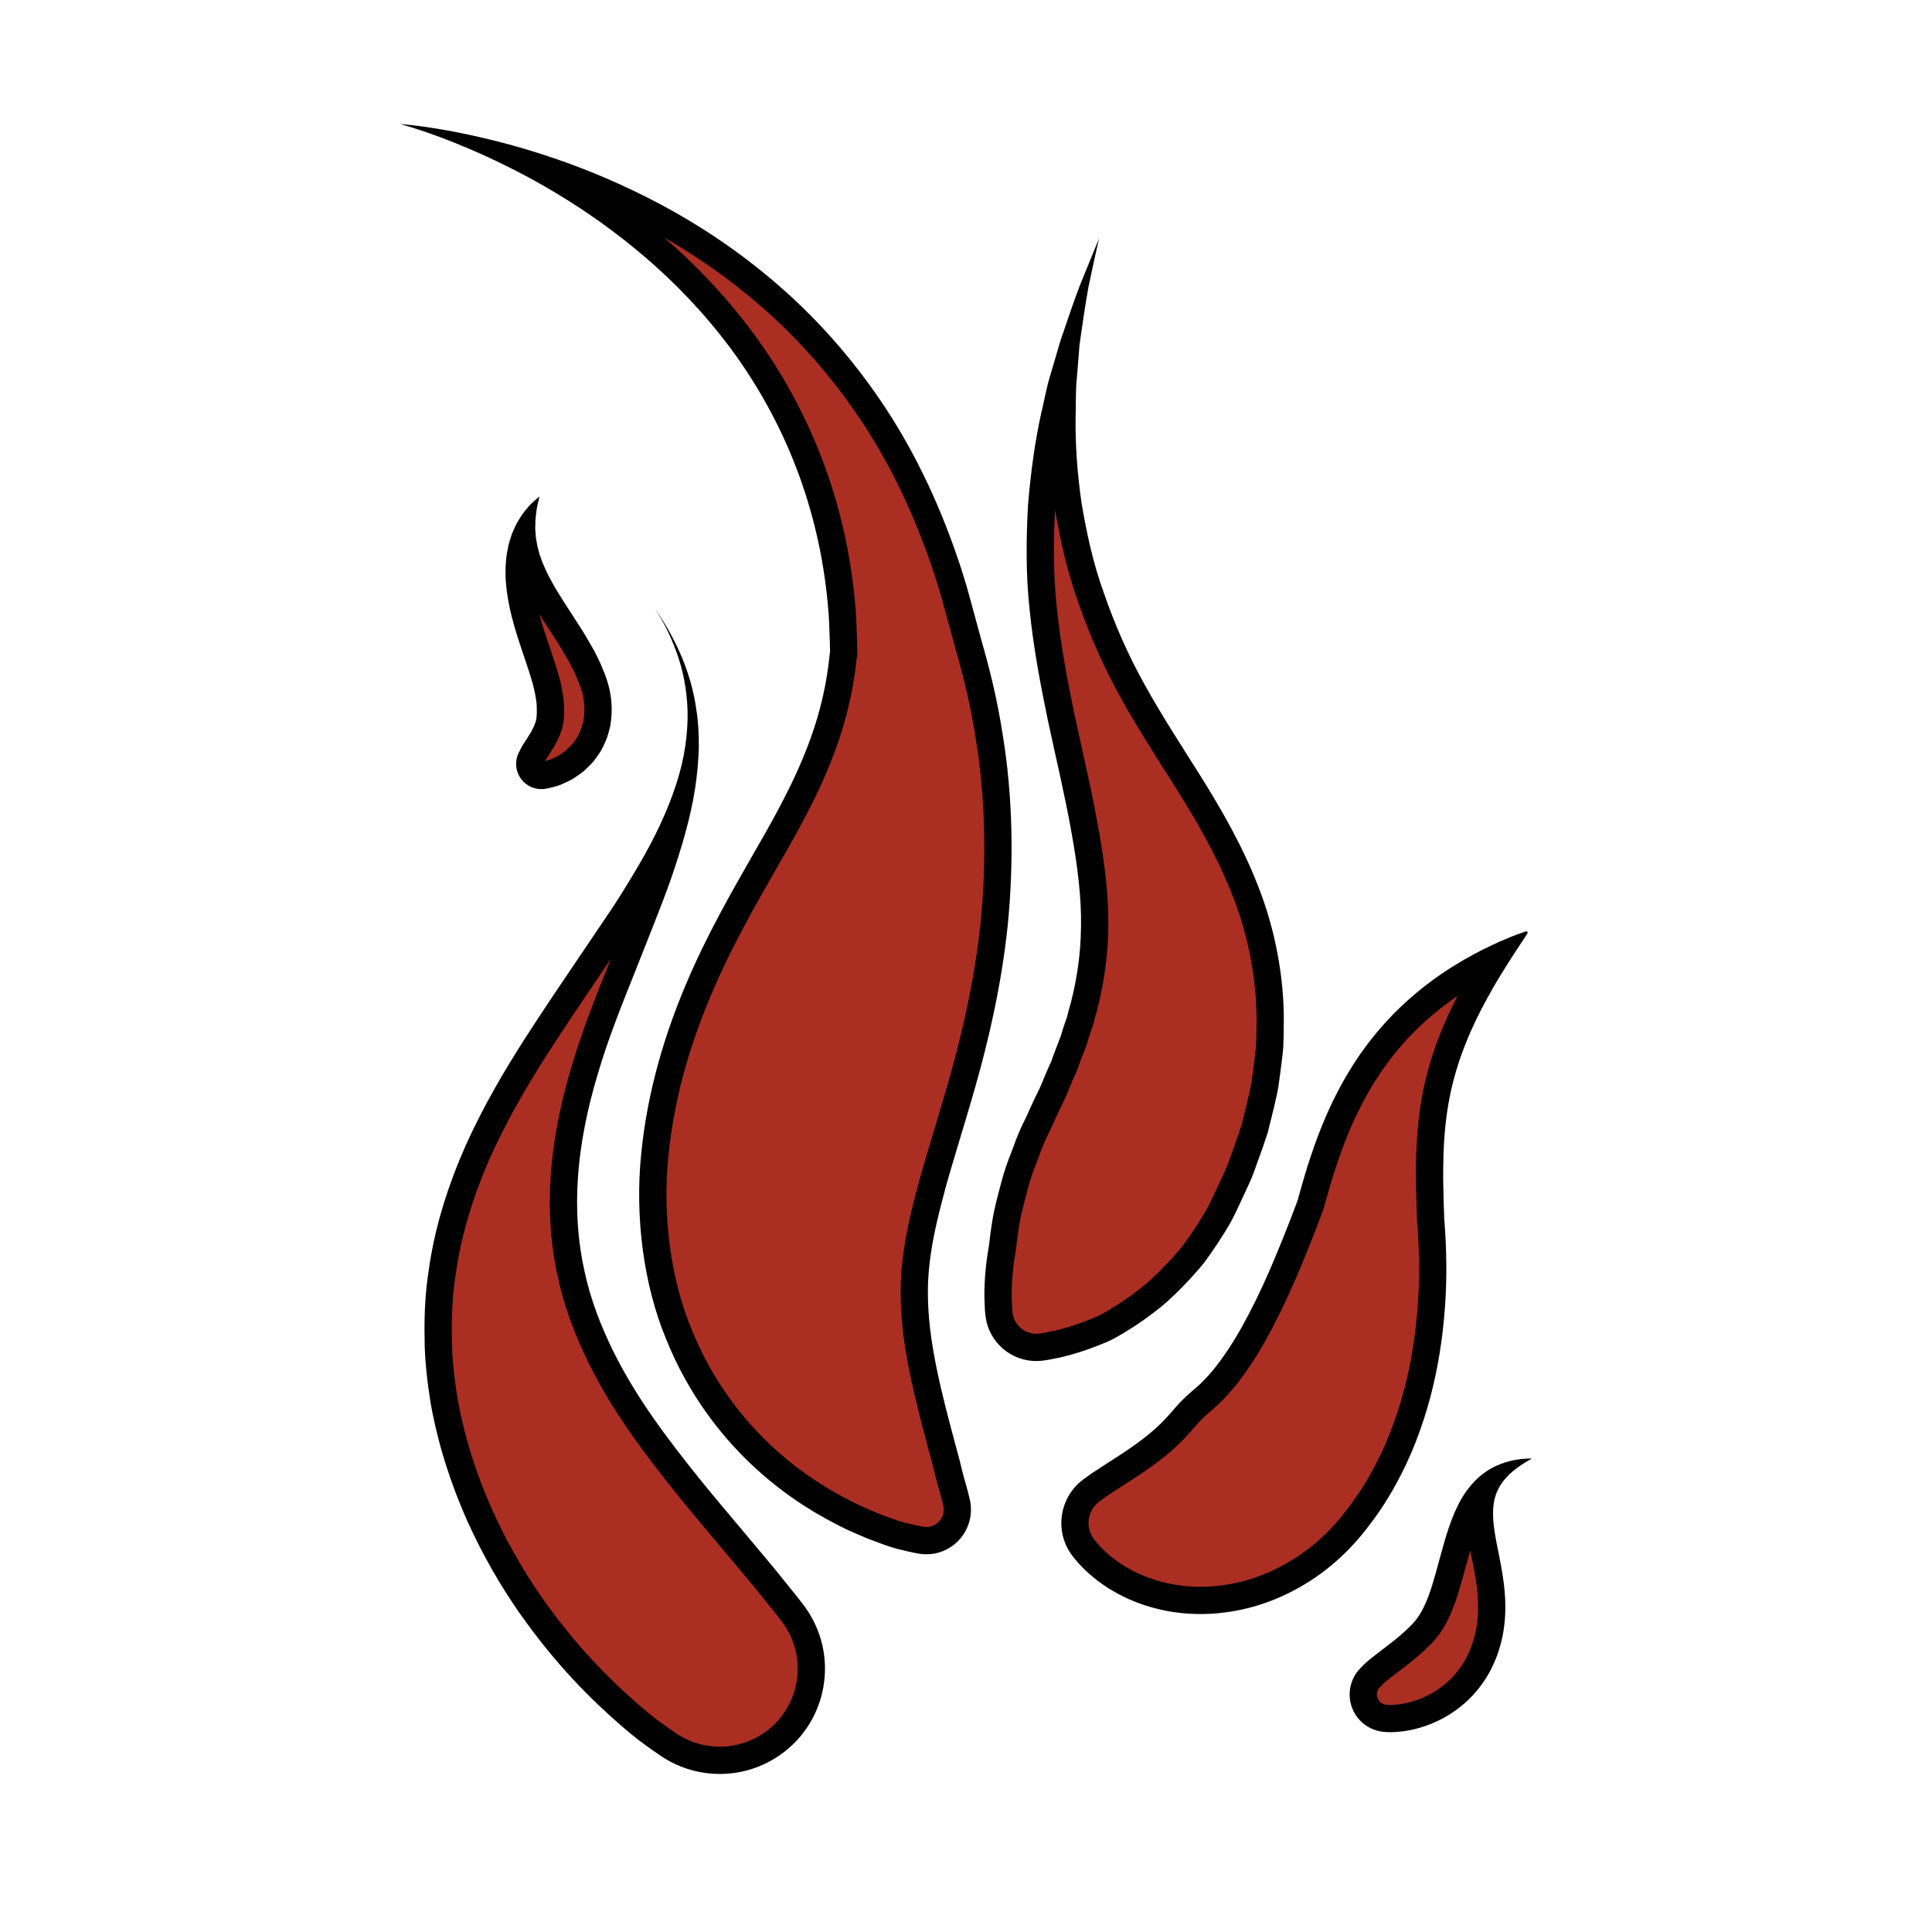 <?xml version="1.0" encoding="utf-8"?>
<!-- Generator: Adobe Illustrator 16.0.0, SVG Export Plug-In . SVG Version: 6.00 Build 0)  -->
<!DOCTYPE svg PUBLIC "-//W3C//DTD SVG 1.1//EN" "http://www.w3.org/Graphics/SVG/1.1/DTD/svg11.dtd">
<svg version="1.1" xmlns="http://www.w3.org/2000/svg" xmlns:xlink="http://www.w3.org/1999/xlink" x="0px" y="0px"
	 width="566.93px" height="566.93px" viewBox="0 0 566.93 566.93" enable-background="new 0 0 566.93 566.93" xml:space="preserve">
<g id="fond" display="none">
	
		<rect x="-11243.873" y="-7908" display="inline" fill-rule="evenodd" clip-rule="evenodd" fill="#58595B" width="16654.492" height="16572.797"/>
</g>
<g id="en_cours">
</g>
<g id="fini">
	<g>
		<g>
			<path fill="#AB2E23" d="M352.237,469.628c-3.758,0-7.418-0.408-10.878-1.212c-5.204-1.191-10.031-3.208-14.358-5.999
				c-1.597-1.037-3.089-2.161-4.422-3.333c-0.641-0.558-1.198-1.081-1.701-1.562c-0.356-0.357-0.733-0.753-1.076-1.112l-0.202-0.212
				c-1.408-1.573-2.092-2.563-2.099-2.573c-3.633-5.353-2.383-12.533,2.85-16.342l1.652-1.199c0.011-0.008,0.979-0.708,2.589-1.731
				l6.89-4.459c2.466-1.642,5.603-3.792,8.392-6.121c2.236-1.808,4.428-3.944,6.65-6.493c0.322-0.362,0.653-0.744,0.977-1.118
				c0.437-0.504,0.86-0.993,1.297-1.47c0.657-0.727,1.36-1.403,2.36-2.335c0.468-0.435,0.986-0.877,1.547-1.356
				c0.574-0.491,1.188-1.017,1.836-1.601c1.494-1.394,2.964-2.961,4.421-4.706c3.029-3.671,6.13-8.306,8.981-13.419
				c2.933-5.27,5.77-11.072,8.435-17.251c2.586-5.993,5.188-12.473,7.734-19.257l0.299-0.841c0.106-0.225,0.191-0.461,0.255-0.706
				c0.008-0.026,0.403-1.496,0.403-1.496l0.798-2.824c0.607-2.118,1.164-3.98,1.697-5.685c1.459-4.535,2.694-7.995,3.997-11.188
				c2.925-7.308,6.645-14.309,10.766-20.271c2.087-2.992,4.269-5.765,6.477-8.227c1.128-1.292,2.277-2.482,3.362-3.596l0.601-0.584
				c0.959-0.935,1.866-1.817,2.775-2.622c4.057-3.663,8.308-6.865,13.026-9.818c3.482-2.148,6.851-3.998,10.006-5.495
				c-1.675,2.681-3.743,5.999-5.77,9.79c-2.625,4.783-4.745,9.248-6.461,13.612c-0.955,2.344-1.881,4.98-2.733,7.79
				c-0.714,2.421-1.512,5.281-2.097,8.382c-1.083,5.31-1.72,11.178-1.937,17.883c-0.097,3.52-0.107,6.692-0.035,9.721
				c0.019,1.615,0.061,3.313,0.119,5.048l0.097,2.589l0.038,1.188c-0.007,0.155-0.009,0.349,0.01,0.569l0.11,1.254
				c0.636,8.356,0.667,16.571,0.089,24.361c-0.669,9.037-2.021,17.32-4.135,25.322c-2.529,9.437-5.803,17.673-10.004,25.166
				c-2.211,4.036-4.853,8.021-7.869,11.878c-2.956,3.858-6.305,7.341-9.978,10.383c-7.181,5.972-15.912,10.259-24.591,12.078
				C359.704,469.226,355.944,469.628,352.237,469.628z"/>
			<path d="M427.716,292.238c-1.992,3.835-3.664,7.479-5.076,11.066c-1.014,2.491-1.975,5.229-2.858,8.141
				c-0.006,0.021-0.013,0.042-0.019,0.063c-0.728,2.47-1.554,5.43-2.17,8.681c-1.132,5.575-1.791,11.645-2.016,18.592
				c-0.098,3.552-0.109,6.776-0.036,9.856c0.019,1.577,0.059,3.259,0.123,5.169l0.049,1.307l0.045,1.226l0.037,1.119
				c-0.006,0.298,0.005,0.585,0.028,0.862h-0.005l0.016,0.188l0.033,0.389l0.059,0.651c0.621,8.192,0.651,16.186,0.09,23.76
				c-0.651,8.788-1.965,16.834-4.007,24.567c-2.445,9.125-5.597,17.061-9.633,24.26c-0.013,0.022-0.025,0.046-0.038,0.069
				c-2.088,3.812-4.609,7.614-7.492,11.301c-0.018,0.021-0.034,0.043-0.051,0.064c-2.747,3.587-5.886,6.852-9.341,9.712
				c-6.585,5.476-14.912,9.57-22.88,11.24c-3.433,0.734-6.91,1.107-10.336,1.107c-3.454,0-6.81-0.373-9.999-1.114
				c-4.737-1.084-9.136-2.92-13.048-5.442c-1.446-0.94-2.782-1.946-4.001-3.018c-0.568-0.494-1.088-0.982-1.487-1.364
				c-0.367-0.368-0.703-0.722-1.01-1.043l-0.156-0.163c-1.096-1.229-1.666-2.021-1.74-2.124c-2.396-3.561-1.562-8.317,1.899-10.836
				l1.655-1.201c0.009-0.007,0.899-0.649,2.385-1.593c0.019-0.012,0.036-0.023,0.055-0.035l6.864-4.442
				c0.029-0.02,0.06-0.039,0.089-0.059c2.49-1.659,5.72-3.874,8.643-6.309c2.441-1.979,4.772-4.252,7.126-6.947
				c0.349-0.393,0.683-0.777,1.01-1.156c0.411-0.474,0.81-0.936,1.221-1.384c0.014-0.016,0.028-0.03,0.042-0.046
				c0.54-0.598,1.179-1.211,2.092-2.063c0.388-0.36,0.869-0.772,1.428-1.249c0.598-0.513,1.237-1.061,1.913-1.669
				c0.034-0.031,0.069-0.063,0.103-0.095c1.563-1.459,3.148-3.147,4.741-5.055c3.166-3.837,6.407-8.678,9.379-14.006
				c2.995-5.384,5.892-11.308,8.609-17.607c2.61-6.052,5.237-12.591,7.806-19.436c0.018-0.046,0.034-0.091,0.051-0.137l0.216-0.609
				c0.167-0.383,0.306-0.782,0.413-1.195l0.008-0.028l0.375-1.393c0.265-0.941,0.529-1.882,0.79-2.799
				c0.598-2.083,1.142-3.903,1.661-5.564c1.433-4.454,2.634-7.819,3.895-10.91c0.007-0.016,0.014-0.032,0.02-0.049
				c2.807-7.01,6.379-13.738,10.315-19.432c2.003-2.872,4.083-5.516,6.183-7.856c0.024-0.027,0.049-0.056,0.072-0.083
				c1.013-1.16,2.104-2.292,3.139-3.354l0.564-0.549c0.924-0.9,1.797-1.751,2.635-2.491c0.02-0.019,0.041-0.036,0.061-0.055
				C421.245,296.966,424.37,294.513,427.716,292.238 M447.833,273.284c-0.047,0-0.095,0.008-0.141,0.024
				c0,0-0.938,0.324-2.668,0.973c-0.873,0.304-1.917,0.736-3.168,1.269c-0.627,0.267-1.3,0.551-2.02,0.856
				c-0.7,0.328-1.445,0.677-2.232,1.045c-3.176,1.468-6.928,3.457-11.158,6.067c-4.205,2.631-8.833,5.948-13.556,10.213
				c-1.192,1.055-2.348,2.203-3.552,3.371c-1.168,1.197-2.36,2.434-3.514,3.756c-2.345,2.614-4.615,5.505-6.789,8.623
				c-4.315,6.242-8.147,13.459-11.18,21.034c-1.542,3.78-2.87,7.647-4.11,11.504c-0.605,1.934-1.177,3.866-1.728,5.786
				c-0.271,0.955-0.542,1.916-0.813,2.878l-0.388,1.439l-0.024,0.09c-0.005,0.031-0.007,0.042-0.009,0.042s0.003-0.068,0-0.068
				c-0.001,0-0.002,0.003-0.004,0.009l-0.06,0.166l-0.119,0.334l-0.236,0.666c-2.465,6.566-5.032,12.981-7.662,19.078
				c-2.629,6.094-5.431,11.811-8.255,16.887c-2.825,5.066-5.78,9.437-8.559,12.804c-1.408,1.687-2.755,3.109-4.028,4.298
				c-1.304,1.175-2.461,2.1-3.432,3.002c-0.974,0.907-1.805,1.699-2.58,2.557c-0.777,0.847-1.515,1.732-2.342,2.664
				c-1.626,1.864-3.674,4.01-6.199,6.052c-2.488,2.077-5.348,4.065-8.002,5.834c-2.955,1.913-5.277,3.416-6.861,4.44
				c-1.757,1.116-2.793,1.87-2.793,1.87l-1.656,1.202c-6.921,5.037-8.644,14.694-3.802,21.829c0,0,0.79,1.168,2.467,3.036
				c0.427,0.446,0.908,0.958,1.45,1.498c0.544,0.521,1.148,1.087,1.826,1.677c1.345,1.182,2.968,2.438,4.895,3.69
				c3.859,2.488,8.982,5.014,15.621,6.533c3.508,0.814,7.48,1.315,11.784,1.315c3.778,0,7.813-0.387,12.01-1.284
				c8.94-1.874,18.436-6.354,26.321-12.912c3.941-3.264,7.516-7.002,10.577-10.999c3.104-3.969,5.872-8.122,8.208-12.387
				c4.768-8.504,8.036-17.349,10.382-26.101c2.314-8.765,3.624-17.505,4.257-26.048c0.634-8.542,0.521-16.937-0.095-25.017
				l-0.063-0.704l-0.03-0.353l-0.015-0.175c-0.006-0.008,0.014-0.203,0.011-0.203c0,0-0.001,0.004-0.002,0.012l-0.003-0.081
				l-0.042-1.298c-0.032-0.86-0.063-1.718-0.096-2.574c-0.058-1.705-0.1-3.372-0.118-5.01c-0.079-3.282-0.05-6.438,0.034-9.495
				c0.197-6.107,0.759-11.823,1.869-17.271c0.517-2.739,1.23-5.372,1.993-7.961c0.782-2.577,1.652-5.091,2.629-7.488
				c1.899-4.83,4.111-9.264,6.266-13.19c2.12-3.966,4.258-7.351,6.031-10.19c1.807-2.82,3.221-5.039,4.277-6.58
				c1.025-1.534,1.558-2.374,1.558-2.374c0.065-0.106,0.088-0.242,0.043-0.37C448.179,273.396,448.012,273.284,447.833,273.284
				L447.833,273.284z"/>
		</g>
		<g>
			<path fill="#AB2E23" d="M158.848,227.566c-1.696,0-3.142-1.272-3.363-2.96c-0.089-0.684,0.026-1.367,0.336-1.977l0.716-1.411
				c0.021-0.042,0.134-0.252,0.328-0.578c0.235-0.396,0.584-0.906,0.982-1.495l0.252-0.374c0.076-0.113,0.147-0.23,0.212-0.352
				c0.162-0.306,0.352-0.612,0.548-0.935l0.135-0.222c0.19-0.271,0.468-0.669,0.696-1.211c0.015-0.033,0.028-0.066,0.041-0.101
				c0.044-0.111,0.102-0.213,0.154-0.319l0.117-0.231c0.053-0.104,0.104-0.209,0.163-0.31c0.055-0.092,0.105-0.187,0.152-0.284
				c0.216-0.442,0.328-0.821,0.396-1.047c0.023-0.064,0.044-0.125,0.063-0.189l0.023-0.055c0.061-0.142,0.119-0.282,0.171-0.422
				c0.121-0.323,0.199-0.659,0.233-1.002c0.125-0.332,0.164-0.551,0.197-0.906c0.011-0.116,0.017-0.232,0.02-0.347l0.007-0.034
				c0.056-0.287,0.08-0.579,0.073-0.871c0.051-0.409,0.036-0.749,0.02-0.969c0-0.018,0.001-0.403,0.001-0.403
				c0.007-0.89,0.017-2.231-0.294-4.075c-0.303-2.096-0.854-4.437-1.595-6.776c-0.466-1.603-1.041-3.299-1.649-5.096
				c-0.271-0.798-0.547-1.612-0.82-2.441l-0.105-0.314c-0.837-2.499-1.703-5.082-2.427-7.728c-0.817-2.862-1.421-5.609-1.807-8.207
				c-0.199-1.214-0.303-2.489-0.403-3.721c0,0-0.038-0.456-0.042-0.494c-0.026-0.242-0.025-0.605-0.023-0.99
				c0.001-0.251,0.002-0.501-0.002-0.747c0.003-0.246,0.001-0.488-0.001-0.729c-0.004-0.391-0.006-0.728,0.019-1.002l0.049-0.632
				c0.083-1.109,0.155-2.067,0.342-2.924c0.008-0.036,0.357-1.872,0.357-1.872c0.085-0.32,0.185-0.634,0.281-0.942l0.099-0.319
				l0.101,0.575c0.055,0.327,0.111,0.655,0.181,0.986c0.015,0.072,0.032,0.144,0.051,0.215l0.344,1.301
				c0.181,0.817,0.449,1.56,0.688,2.219c0.107,0.298,0.217,0.596,0.309,0.894c0.031,0.099,0.065,0.197,0.104,0.293
				c0.974,2.446,1.931,4.476,3.008,6.381c0.583,1.09,1.244,2.209,1.828,3.197l2.04,3.269l4.388,6.788
				c1.295,1.981,2.663,4.272,4.313,7.223c1.619,3.106,2.708,5.639,3.529,8.206c0.956,2.962,1.31,6.285,0.996,9.368l-0.171,1.372
				l-0.061,0.425l-0.13,0.518c-0.227,0.888-0.455,1.691-0.695,2.443c-0.235,0.61-0.535,1.239-0.853,1.904l-0.124,0.26
				c-0.132,0.271-0.272,0.563-0.426,0.844l-0.6,0.906c-0.414,0.594-0.821,1.173-1.238,1.72c-0.398,0.45-0.824,0.874-1.262,1.303
				l-0.39,0.38c-0.277,0.271-0.546,0.542-0.818,0.773c-0.335,0.252-0.669,0.489-0.994,0.72l-0.343,0.244
				c-0.407,0.287-0.819,0.578-1.229,0.836c-0.21,0.135-0.389,0.215-0.559,0.299c-0.15,0.074-0.3,0.148-0.447,0.226
				c-0.8,0.381-1.468,0.695-2.057,0.941c-0.948,0.346-1.739,0.532-2.439,0.697l-0.382,0.091c-0.509,0.109-0.813,0.156-0.881,0.166
				C159.147,227.557,158.997,227.566,158.848,227.566z"/>
			<path d="M158.233,180.166l0.525,0.842c0.021,0.034,0.043,0.068,0.065,0.102l1.083,1.675l3.294,5.094
				c1.225,1.874,2.538,4.075,4.131,6.918c1.494,2.872,2.494,5.197,3.246,7.547c0.778,2.411,1.071,5.122,0.827,7.644l-0.072,0.583
				l-0.087,0.702l-0.032,0.226l-0.072,0.289c-0.196,0.771-0.392,1.462-0.594,2.104c-0.179,0.445-0.429,0.969-0.691,1.521
				l-0.111,0.232c-0.082,0.17-0.184,0.377-0.271,0.548l-0.091,0.139l-0.373,0.563c-0.334,0.479-0.684,0.975-1.02,1.422
				c-0.288,0.317-0.616,0.644-0.955,0.976c-0.137,0.132-0.272,0.266-0.407,0.398c-0.175,0.17-0.399,0.391-0.544,0.523
				c-0.266,0.197-0.529,0.384-0.787,0.567l-0.313,0.223c-0.428,0.301-0.777,0.546-1.063,0.726c-0.07,0.038-0.141,0.071-0.21,0.105
				c-0.153,0.076-0.304,0.151-0.454,0.229c-0.682,0.324-1.254,0.594-1.729,0.795c-0.564,0.201-1.076,0.334-1.568,0.452l0.125-0.246
				c0.033-0.063,0.104-0.19,0.226-0.392c0.139-0.233,0.518-0.794,0.852-1.289l0.253-0.375c0.152-0.227,0.294-0.462,0.423-0.704
				c0.092-0.172,0.26-0.448,0.438-0.741l0.057-0.093c0.231-0.333,0.667-0.976,1.042-1.861c0.009-0.022,0.018-0.043,0.026-0.065
				l0.06-0.118l0.025-0.052l0.083-0.161l0.073-0.144c0.096-0.165,0.186-0.334,0.27-0.506c0.322-0.66,0.504-1.227,0.61-1.579
				c0.069-0.164,0.135-0.327,0.195-0.489c0.183-0.49,0.317-0.997,0.401-1.512c0.131-0.464,0.219-0.94,0.264-1.422
				c0.01-0.1,0.017-0.196,0.022-0.288c0.058-0.372,0.09-0.747,0.095-1.122c0.05-0.539,0.039-0.993,0.02-1.32l0.001-0.238
				c0.007-0.961,0.019-2.558-0.342-4.723c-0.331-2.269-0.92-4.781-1.706-7.278c-0.511-1.745-1.09-3.453-1.702-5.259
				c-0.267-0.789-0.54-1.592-0.821-2.447l-0.1-0.296c-0.82-2.446-1.668-4.975-2.361-7.512c-0.008-0.029-0.016-0.058-0.024-0.087
				C158.385,180.715,158.309,180.44,158.233,180.166 M158.298,145.683c0,0-0.279,0.238-0.803,0.681
				c-0.494,0.475-1.279,1.072-2.168,2.01c-0.832,0.99-1.988,2.265-2.913,3.888c-0.256,0.399-0.507,0.823-0.77,1.263
				c-0.227,0.451-0.438,0.926-0.666,1.418c-0.227,0.493-0.46,1.004-0.685,1.538c-0.206,0.535-0.361,1.096-0.549,1.672
				c-0.174,0.577-0.377,1.175-0.532,1.789c-0.118,0.619-0.237,1.25-0.359,1.893c-0.286,1.309-0.356,2.639-0.467,4.048
				c-0.064,0.709-0.023,1.39-0.035,2.107c0.017,0.706-0.027,1.459,0.051,2.163c0.117,1.425,0.228,2.92,0.464,4.361
				c0.436,2.934,1.096,5.841,1.905,8.675c0.782,2.86,1.7,5.579,2.592,8.239c0.873,2.647,1.769,5.135,2.455,7.493
				c0.732,2.311,1.206,4.435,1.456,6.187c0.305,1.781,0.242,2.968,0.245,3.818c-0.027,0.192,0.054,0.446-0.009,0.592
				c-0.03,0.167-0.037,0.337-0.01,0.521c-0.032,0.165-0.078,0.324-0.08,0.501c-0.009,0.087,0.006,0.181-0.003,0.275
				c-0.034,0.09-0.064,0.182-0.091,0.275c-0.046,0.194-0.088,0.39-0.104,0.606c-0.079,0.212-0.19,0.426-0.259,0.659
				c-0.086,0.228-0.127,0.464-0.24,0.696c-0.138,0.232-0.256,0.478-0.379,0.716c-0.12,0.24-0.24,0.473-0.339,0.725
				c-0.104,0.247-0.298,0.471-0.436,0.699c-0.284,0.47-0.557,0.909-0.789,1.344c-0.554,0.822-1.044,1.537-1.347,2.046
				c-0.31,0.516-0.466,0.826-0.466,0.826l-0.716,1.411c-0.651,1.284-0.936,2.771-0.734,4.306c0.488,3.727,3.67,6.44,7.329,6.44
				c0.32,0,0.646-0.021,0.972-0.063c0,0,0.432-0.057,1.223-0.228c0.785-0.192,1.947-0.428,3.395-0.963
				c0.729-0.3,1.521-0.675,2.396-1.091c0.431-0.229,0.88-0.418,1.345-0.717c0.466-0.293,0.936-0.623,1.424-0.967
				c0.485-0.347,0.994-0.702,1.505-1.089c0.501-0.416,1.001-0.932,1.518-1.43c0.519-0.51,1.041-1.031,1.552-1.618
				c0.489-0.636,0.967-1.313,1.453-2.01c0.233-0.354,0.472-0.713,0.711-1.075c0.217-0.384,0.417-0.793,0.616-1.203
				c0.393-0.825,0.807-1.67,1.141-2.559c0.292-0.903,0.556-1.837,0.799-2.793l0.181-0.719l0.102-0.715
				c0.059-0.48,0.12-0.965,0.18-1.452c0.394-3.875-0.123-7.762-1.166-10.99c-1.045-3.269-2.412-6.194-3.819-8.89
				c-1.476-2.639-2.946-5.156-4.474-7.493c-1.459-2.257-2.919-4.515-4.355-6.736c-0.67-1.071-1.332-2.135-1.988-3.185
				c-0.613-1.037-1.229-2.081-1.766-3.087c-1.151-2.031-2.028-4.002-2.798-5.935c-0.298-0.959-0.729-1.926-0.926-2.858
				c-0.125-0.476-0.247-0.945-0.37-1.404c-0.097-0.462-0.161-0.917-0.246-1.373c-0.073-0.453-0.173-0.911-0.221-1.354
				c-0.03-0.447-0.062-0.883-0.092-1.31c-0.029-0.432-0.072-0.863-0.088-1.282c0.015-0.418,0.027-0.822,0.043-1.214
				c-0.015-1.636,0.234-2.963,0.371-4.188c0.181-1.231,0.49-2.204,0.622-2.864C158.224,146.042,158.298,145.683,158.298,145.683
				L158.298,145.683z"/>
		</g>
		<g>
			<path fill="#AB2E23" d="M408.209,504.287c-0.292,0-0.558-0.007-0.794-0.014l-0.299-0.007c-0.488-0.022-0.829-0.057-0.896-0.063
				c-3.834-0.458-6.589-3.96-6.131-7.805c0.185-1.55,0.856-2.957,1.944-4.07l1.148-1.175c0.029-0.028,0.201-0.196,0.491-0.447
				l0.088-0.074c0.167-0.143,0.363-0.313,0.593-0.487c0.066-0.05,0.131-0.103,0.193-0.156c0.232-0.2,0.492-0.406,0.775-0.632
				l0.262-0.209l2.864-2.196c0.458-0.362,0.881-0.687,1.309-1.014c0.692-0.529,1.395-1.067,2.066-1.62
				c0.969-0.786,2.131-1.746,3.224-2.763l0.155-0.145c0.947-0.881,1.927-1.791,2.966-3.007c1.234-1.455,2.311-3.155,3.302-5.209
				c0.922-1.906,1.804-4.232,2.695-7.107c0.802-2.619,1.589-5.531,2.327-8.291l0.371-1.33c0.661-2.379,1.345-4.84,2.171-7.214
				c1.069-3.104,2.203-5.646,3.472-7.779c0.643-1.062,1.397-2.114,2.228-3.099c0.048-0.057,0.097-0.113,0.146-0.17
				c-0.053,0.181-0.172,0.62-0.181,0.658c-0.262,1.124-0.435,2.296-0.527,3.583c-0.068,1.246-0.062,2.496,0.019,3.786
				c0.075,1.118,0.219,2.348,0.453,3.894c0.358,2.338,0.856,4.793,1.383,7.392l0.146,0.726c0.521,2.702,1.06,5.637,1.344,8.741
				c0.32,3.551,0.288,6.722-0.098,9.688c-0.102,0.858-0.255,1.734-0.406,2.563c-0.198,0.937-0.378,1.724-0.604,2.498
				c-0.01,0.034-0.02,0.068-0.028,0.103c-0.211,0.798-0.491,1.627-0.785,2.478l-0.112,0.284c-0.302,0.767-0.588,1.491-0.907,2.155
				c-0.017,0.034-0.032,0.068-0.048,0.103c-1.361,3.049-3.379,5.978-5.835,8.47c-2.009,2.051-4.396,3.843-7.106,5.335
				c-1.997,1.082-4.109,1.936-6.438,2.598c-0.784,0.21-1.754,0.459-2.568,0.586c-0.039,0.007-0.078,0.013-0.116,0.021
				c-0.74,0.139-1.483,0.243-2.208,0.311l-0.514,0.037c-0.456,0.034-0.869,0.068-1.246,0.073L408.209,504.287z"/>
			<path d="M431.439,454.97c0.211,1.092,0.438,2.205,0.668,3.345l0.139,0.682c0.506,2.631,1.021,5.441,1.287,8.341
				c0.299,3.307,0.273,6.108-0.08,8.818c-0.004,0.032-0.008,0.064-0.012,0.097c-0.08,0.679-0.217,1.46-0.353,2.211
				c-0.175,0.822-0.331,1.507-0.519,2.146c-0.02,0.068-0.039,0.137-0.057,0.205c-0.17,0.642-0.412,1.362-0.67,2.109l-0.082,0.208
				c-0.286,0.727-0.533,1.354-0.789,1.886c-0.033,0.068-0.065,0.138-0.097,0.207c-1.151,2.579-2.938,5.169-5.048,7.311
				c-1.745,1.781-3.755,3.288-6.144,4.605c-1.737,0.94-3.562,1.678-5.575,2.255c-0.686,0.184-1.533,0.4-2.147,0.497
				c-0.077,0.012-0.155,0.025-0.232,0.04c-0.597,0.111-1.193,0.196-1.774,0.253l-0.511,0.037c-0.393,0.029-0.799,0.061-1.029,0.063
				l-0.204,0.002c-0.254,0-0.484-0.007-0.689-0.012l-0.213-0.006c-0.352-0.016-0.569-0.035-0.635-0.041
				c-1.639-0.214-2.809-1.712-2.611-3.359c0.1-0.84,0.508-1.413,0.832-1.744l1.105-1.132c0.052-0.049,0.145-0.134,0.273-0.247
				l0.083-0.07c0.118-0.102,0.257-0.223,0.419-0.347c0.133-0.101,0.262-0.206,0.389-0.314c0.195-0.169,0.414-0.341,0.652-0.53
				l0.203-0.162c0.777-0.599,1.711-1.314,2.778-2.132l0.084-0.064c0.034-0.026,0.069-0.054,0.104-0.08
				c0.389-0.309,0.793-0.617,1.202-0.931c0.694-0.531,1.412-1.08,2.146-1.684c1.042-0.845,2.264-1.855,3.438-2.948l0.156-0.146
				c0.981-0.912,2.093-1.946,3.301-3.359c1.446-1.705,2.704-3.683,3.84-6.038c1.012-2.093,1.966-4.601,2.926-7.696
				c0.813-2.655,1.607-5.593,2.353-8.377l0.371-1.331C430.954,456.688,431.192,455.829,431.439,454.97 M449.536,427.985
				c0,0-0.374,0.007-1.076,0.024c-0.353,0.011-0.78,0.018-1.297,0.07c-0.516,0.044-1.122,0.094-1.781,0.207
				c-1.337,0.17-2.952,0.545-4.798,1.224c-1.84,0.682-3.917,1.735-5.951,3.393c-1.018,0.826-2.018,1.793-2.958,2.894
				c-0.929,1.103-1.813,2.321-2.607,3.633c-1.559,2.624-2.795,5.561-3.811,8.508c-1.03,2.962-1.821,5.948-2.628,8.825
				c-0.77,2.878-1.517,5.636-2.283,8.14c-0.774,2.497-1.599,4.735-2.479,6.555c-0.885,1.835-1.805,3.246-2.738,4.347
				c-0.943,1.104-1.864,1.946-2.807,2.823c-0.935,0.87-1.968,1.732-3.041,2.603c-1.067,0.879-2.22,1.718-3.266,2.547
				c-1.133,0.868-2.119,1.624-2.932,2.249c-0.427,0.342-0.813,0.645-1.15,0.936c-0.351,0.267-0.643,0.521-0.881,0.724
				c-0.479,0.416-0.73,0.673-0.73,0.673l-1.148,1.175c-1.638,1.676-2.758,3.886-3.056,6.393c-0.721,6.044,3.593,11.529,9.64,12.251
				c0,0,0.446,0.054,1.273,0.09c0.332,0.007,0.728,0.021,1.18,0.021c0.111,0,0.227-0.001,0.345-0.003
				c0.604-0.009,1.29-0.073,2.072-0.128c0.766-0.071,1.638-0.187,2.572-0.361c0.935-0.146,1.964-0.4,3.044-0.69
				c2.18-0.62,4.636-1.513,7.271-2.941c2.613-1.438,5.423-3.372,8.027-6.031c2.595-2.634,4.988-5.953,6.638-9.646
				c0.439-0.913,0.796-1.848,1.167-2.785c0.326-0.941,0.649-1.895,0.9-2.845c0.279-0.954,0.49-1.897,0.691-2.851
				c0.172-0.944,0.338-1.89,0.447-2.818c0.486-3.737,0.411-7.277,0.114-10.569c-0.301-3.285-0.86-6.335-1.406-9.169
				c-0.573-2.834-1.12-5.477-1.495-7.924c-0.186-1.224-0.34-2.414-0.416-3.54c-0.069-1.127-0.078-2.211-0.021-3.252
				c0.074-1.029,0.213-2.017,0.434-2.962c0.246-0.93,0.564-1.817,0.954-2.654c0.813-1.648,1.935-3.064,3.107-4.226
				c0.148-0.147,0.293-0.29,0.437-0.433c0.152-0.131,0.302-0.262,0.448-0.39c0.298-0.257,0.584-0.517,0.883-0.734
				c0.293-0.23,0.576-0.451,0.845-0.665c0.285-0.198,0.557-0.387,0.813-0.567c0.515-0.378,1.001-0.642,1.417-0.922
				c0.418-0.274,0.8-0.485,1.104-0.657C449.211,428.172,449.536,427.985,449.536,427.985L449.536,427.985z"/>
		</g>
		<g>
			<path fill="#AB2E23" d="M304.062,395.389c-5.406,0-10.06-4.026-10.857-9.379c-0.014-0.132-0.063-0.522-0.063-0.522
				c-0.016-0.164-0.055-0.576-0.124-1.224c-0.032-0.844-0.083-2.044-0.15-3.588c-0.038-2.647,0.092-6.9,0.908-12.246
				c0.308-1.59,0.491-3.135,0.668-4.629c0.146-1.229,0.284-2.389,0.484-3.551c0.008-0.046,0.015-0.092,0.021-0.138
				c0.325-2.379,0.861-4.953,1.688-8.1l0.181-0.711c0.685-2.695,1.393-5.481,2.34-8.147c0.29-0.864,0.609-1.679,0.948-2.542
				c0.272-0.696,0.546-1.395,0.8-2.101c0.499-1.386,1.063-2.955,1.701-4.449c0.727-1.702,1.377-3.089,2.046-4.362
				c0.037-0.069,0.071-0.14,0.104-0.212l0.575-1.275c0.491-1.096,0.982-2.19,1.508-3.297c0.016-0.031,0.03-0.063,0.045-0.096
				c0.298-0.674,0.635-1.345,0.971-2.02c0.439-0.881,0.894-1.792,1.304-2.755c0.016-0.036,0.03-0.071,0.044-0.107
				c0.524-1.336,1.136-2.801,1.925-4.61l1.065-2.353c0.063-0.14,0.119-0.283,0.165-0.429c0.213-0.663,0.465-1.374,0.772-2.175
				c0.384-1.01,1.851-4.824,1.851-4.824c0.042-0.111,0.08-0.225,0.112-0.339c0.382-1.344,0.845-2.784,1.456-4.526
				c0.409-1.021,0.635-1.957,0.839-2.899c0,0,0.693-2.423,0.703-2.464c2.037-8.063,3.029-15.438,3.123-23.214
				c0.162-7.93-0.817-17.518-2.992-29.278c-1.279-7.183-2.958-14.754-4.582-22.076c-0.744-3.358-1.493-6.734-2.214-10.114
				c-1.877-8.995-4.182-20.795-5.315-32.143c-1.225-11.206-0.89-21.923-0.459-30.023c0.84-9.969,2.063-18.517,3.738-26.128
				c0.325-1.345,0.631-2.751,0.931-4.135c0.504-2.324,0.981-4.528,1.596-6.572c-0.182,2.212-0.201,4.519-0.22,6.757
				c-0.012,1.333-0.022,2.686-0.069,4.05c-0.1,8.207,0.505,16.843,1.793,25.758c1.302,7.662,3.24,17.607,6.847,27.459
				c3.312,9.57,7.43,18.792,12.214,27.346c4.033,7.276,8.579,14.45,13.393,22.045c1.14,1.798,2.293,3.618,3.455,5.463
				c5.771,9.301,11.759,19.575,16.354,31.52c4.622,11.926,7.122,25.313,7.044,37.706c-0.018,0.785-0.025,1.64-0.033,2.494
				c-0.021,2.445-0.042,4.754-0.323,6.893c-0.372,3.198-0.783,6.341-1.229,9.398c-0.47,2.548-1.065,4.984-1.695,7.562l-0.269,1.099
				c-0.206,0.805-1.059,4.197-1.059,4.197l-1.33,3.95l-2.797,7.803c-0.891,2.178-1.882,4.292-2.842,6.338l-1.055,2.248
				c-0.844,1.803-1.64,3.507-2.501,5.091c-0.958,1.662-2.087,3.481-3.614,5.816c-1.056,1.619-2.219,3.291-3.771,5.418
				c-1.253,1.589-2.599,3.07-3.983,4.575c-2.346,2.499-5.182,5.418-8.215,7.89c-3.232,2.572-5.908,4.486-8.385,5.995
				c-0.029,0.018-0.059,0.036-0.087,0.055c-3.089,1.992-5.395,3.244-7.255,3.938c-0.047,0.018-0.093,0.036-0.139,0.055
				c-4.985,2.073-9.138,3.235-11.762,3.847l-1.097,0.217c-1,0.198-1.812,0.358-2.425,0.484c-0.853,0.115-1.299,0.185-1.299,0.185
				C305.099,395.353,304.576,395.389,304.062,395.389z"/>
			<path d="M309.598,149.592c1.313,7.633,3.283,17.513,6.887,27.377c3.409,9.834,7.616,19.251,12.489,27.962
				c4.098,7.394,8.675,14.617,13.521,22.264c1.133,1.788,2.279,3.597,3.435,5.433c5.678,9.15,11.547,19.219,16.025,30.862
				c4.435,11.441,6.838,24.284,6.771,36.171c-0.019,0.843-0.026,1.691-0.034,2.54c-0.021,2.318-0.04,4.509-0.289,6.405
				c-0.005,0.04-0.011,0.08-0.015,0.12c-0.357,3.074-0.76,6.151-1.195,9.147c-0.447,2.409-1.023,4.768-1.634,7.262l-0.259,1.063
				c-0.215,0.839-0.426,1.678-0.635,2.512l-0.389,1.546l-0.543,1.611l-0.71,2.109l-1.27,3.542l-1.499,4.184
				c-0.843,2.055-1.761,4.011-2.73,6.078l-0.294,0.628c-0.256,0.54-0.509,1.08-0.76,1.618c-0.802,1.715-1.56,3.335-2.347,4.791
				c-0.953,1.653-2.034,3.392-3.5,5.633c-1.002,1.537-2.116,3.139-3.604,5.178c-1.146,1.449-2.364,2.79-3.718,4.261
				c-2.269,2.417-4.965,5.19-7.79,7.497c-3.115,2.478-5.648,4.291-7.97,5.705c-0.059,0.036-0.116,0.072-0.175,0.109
				c-2.801,1.807-4.922,2.969-6.484,3.551c-0.092,0.035-0.185,0.071-0.276,0.109c-4.692,1.951-8.589,3.048-11.067,3.63l-1.051,0.207
				c-0.932,0.185-1.7,0.337-2.299,0.458c-0.627,0.086-1.024,0.146-1.174,0.168c-0.318,0.043-0.641,0.064-0.956,0.064
				c-3.415,0-6.356-2.53-6.892-5.905c-0.016-0.137-0.033-0.28-0.051-0.418l-0.002-0.013c-0.019-0.196-0.054-0.559-0.109-1.079
				c-0.031-0.83-0.08-1.972-0.143-3.414c-0.033-2.487,0.093-6.453,0.853-11.453c0.325-1.7,0.514-3.293,0.697-4.834
				c0.14-1.176,0.271-2.285,0.453-3.344c0.016-0.092,0.03-0.184,0.042-0.274c0.303-2.216,0.81-4.64,1.594-7.626
				c0.005-0.019,0.01-0.038,0.015-0.057l0.175-0.686c0.662-2.605,1.347-5.301,2.232-7.792c0.017-0.047,0.033-0.094,0.049-0.142
				c0.233-0.697,0.535-1.468,0.854-2.282c0.286-0.729,0.571-1.462,0.84-2.207c0.479-1.333,1.023-2.843,1.614-4.229
				c0.685-1.604,1.291-2.897,1.908-4.072c0.074-0.14,0.144-0.281,0.208-0.425l0.575-1.278c0.501-1.115,0.975-2.169,1.477-3.227
				c0.03-0.063,0.06-0.127,0.088-0.191c0.25-0.563,0.563-1.191,0.895-1.856c0.443-0.89,0.946-1.898,1.403-2.971
				c0.03-0.071,0.06-0.143,0.088-0.215c0.5-1.274,1.086-2.679,1.844-4.417l1.067-2.356c0.126-0.28,0.236-0.566,0.33-0.858
				c0.189-0.59,0.417-1.232,0.704-1.98c0.38-0.999,0.767-2.005,1.157-3.019l0.687-1.789c0.086-0.223,0.161-0.449,0.226-0.679
				c0.354-1.244,0.785-2.588,1.355-4.217c0.479-1.215,0.75-2.305,0.973-3.322l0.636-2.221c0.022-0.08,0.044-0.16,0.065-0.241
				c2.112-8.363,3.144-16.024,3.243-24.107c0.165-8.226-0.833-18.058-3.053-30.061c-1.298-7.285-2.983-14.89-4.615-22.245
				c-0.733-3.306-1.491-6.724-2.2-10.048c-1.86-8.916-4.139-20.581-5.254-31.741c-0.003-0.024-0.006-0.049-0.008-0.073
				C308.938,167.55,309.199,157.424,309.598,149.592 M322.508,69.978h0.005H322.508z M322.508,69.978c0,0-2.032,4.981-5.601,13.698
				c-1.672,4.417-3.554,9.848-5.67,16.137c-0.932,3.191-1.938,6.595-2.999,10.17c-1.127,3.585-1.786,7.48-2.756,11.501
				c-1.782,8.094-3.012,17.056-3.823,26.715c-0.514,9.631-0.695,20.032,0.47,30.695c1.067,10.678,3.102,21.643,5.384,32.579
				c2.321,10.885,4.932,21.733,6.774,32.083c1.911,10.331,3.099,20.033,2.926,28.502c-0.102,8.488-1.32,15.631-3.001,22.282
				l-0.707,2.471c-0.178,0.826-0.36,1.632-0.7,2.457c-0.577,1.643-1.106,3.249-1.561,4.849c-0.624,1.628-1.245,3.234-1.851,4.824
				c-0.305,0.795-0.592,1.593-0.846,2.385l-1.089,2.404c-0.698,1.602-1.366,3.18-1.981,4.748c-0.679,1.593-1.557,3.153-2.252,4.722
				c-0.74,1.558-1.414,3.093-2.114,4.64c-0.806,1.532-1.519,3.092-2.186,4.654c-0.661,1.55-1.226,3.109-1.784,4.662
				c-0.566,1.571-1.234,3.106-1.754,4.659c-1.094,3.077-1.872,6.242-2.621,9.182c-0.765,2.911-1.396,5.743-1.782,8.575
				c-0.477,2.769-0.621,5.464-1.151,8.172c-0.816,5.312-1.015,9.825-0.966,13.049c0.072,1.651,0.126,2.91,0.157,3.764
				c0.098,0.892,0.138,1.356,0.138,1.356c0.02,0.168,0.057,0.413,0.069,0.577c1.06,7.491,7.479,12.899,14.83,12.899
				c0.696,0,1.401-0.049,2.111-0.148c0,0,0.468-0.072,1.358-0.192c0.832-0.171,2.073-0.414,3.694-0.735
				c3.144-0.729,7.498-2.003,12.455-4.064c2.451-0.914,5.219-2.514,8.025-4.324c2.908-1.771,5.808-3.904,8.831-6.311
				c2.969-2.42,5.755-5.218,8.632-8.282c1.425-1.549,2.857-3.124,4.227-4.865c1.325-1.814,2.654-3.687,3.932-5.646
				c1.284-1.963,2.568-3.988,3.78-6.095c1.187-2.182,2.241-4.541,3.354-6.893c1.107-2.364,2.232-4.729,3.266-7.265
				c0.936-2.615,1.893-5.278,2.854-7.962c0.454-1.354,0.916-2.718,1.378-4.094c0.367-1.448,0.729-2.913,1.104-4.38
				c0.719-2.955,1.462-5.887,2.024-8.954c0.46-3.149,0.876-6.332,1.247-9.528c0.418-3.179,0.317-6.574,0.391-9.883
				c0.084-13.321-2.631-27.092-7.311-39.167c-4.667-12.131-10.759-22.636-16.703-32.215c-6.023-9.569-11.804-18.422-16.741-27.331
				c-4.951-8.85-8.85-17.813-11.949-26.767c-3.269-8.931-5.162-17.944-6.644-26.657c-1.262-8.728-1.849-17.188-1.754-25.049
				c0.134-3.917-0.016-7.727,0.341-11.32c0.299-3.606,0.575-7.033,0.833-10.251c0.896-6.401,1.747-12.022,2.575-16.631
				C321.278,75.23,322.508,69.978,322.508,69.978L322.508,69.978z"/>
		</g>
		<g>
			<path fill="#AB2E23" d="M271.828,452.09c-0.512,0-1.026-0.041-1.53-0.122c-0.003-0.001-2.271-0.383-6.144-1.377
				c-1.757-0.442-4.121-1.334-6.859-2.365l-0.545-0.205c-0.938-0.353-1.92-0.781-2.959-1.236c-0.535-0.233-1.084-0.474-1.651-0.715
				c-1.536-0.636-3.146-1.41-4.957-2.383c-9.083-4.668-16.984-10.263-24.222-17.138c-10.41-9.943-18.414-21.757-23.781-35.104
				c-6.345-15.229-8.903-34.346-7.038-52.493c1.571-15.991,5.771-31.875,12.837-48.576c5.744-13.621,12.483-25.423,19-36.835
				l0.968-1.695c6.624-11.422,13.474-23.74,17.891-37.388c2.209-6.819,3.715-13.83,4.475-20.837l0.092-0.862
				c0.126-0.413,0.187-0.846,0.176-1.282l-0.09-3.722l-0.203-5.407c-0.055-1.711-0.215-3.51-0.388-5.355
				c-0.157-1.965-0.394-3.903-0.581-5.366c-1.759-14.126-5.446-27.863-10.96-40.814c-5.354-12.545-12.311-24.242-20.681-34.771
				c-7.543-9.562-16.368-18.485-26.221-26.511c-9.27-7.573-19.41-14.38-30.3-20.35c11.894,3.845,23.188,8.648,34.15,14.509
				c11.751,6.293,22.735,13.802,32.646,22.316c11.366,9.712,21.496,21.071,30.115,33.767c8.806,12.912,16.148,27.82,21.83,44.317
				c0.631,1.807,1.355,3.922,1.989,6.026c0.646,2.083,1.263,4.104,1.822,6.248l3.445,12.681c2.77,9.515,4.752,18.272,6.08,26.842
				c2.852,17.185,3.368,36.255,1.5,55.19c-1.525,14.59-4.604,29.913-9.41,46.82c-1.636,5.733-3.241,11.062-4.658,15.762
				c-1.953,6.477-3.639,12.07-4.888,16.968c-2.109,8.032-3.56,14.578-4.246,22.296c-0.589,7.049-0.137,15.185,1.305,23.551
				c1.271,7.632,3.104,14.943,5.027,22.383c0.524,1.969,1.015,3.79,1.472,5.488l0.971,3.613c0.343,1.259,0.626,2.417,0.892,3.507
				c0.305,1.244,0.593,2.42,0.92,3.561c1.146,3.865,1.62,6.13,1.625,6.152c0.994,4.912-2.196,9.735-7.115,10.733
				C273.049,452.03,272.444,452.09,271.828,452.09z"/>
			<path d="M194.851,69.67c9.832,5.624,19.064,12.127,27.513,19.384c11.086,9.474,20.977,20.565,29.405,32.98
				c8.601,12.61,15.782,27.198,21.358,43.39c0.611,1.751,1.318,3.815,1.932,5.848c0.006,0.019,0.012,0.038,0.018,0.057
				c0.622,2.009,1.225,3.982,1.763,6.045c0.007,0.028,0.015,0.056,0.022,0.084c0.662,2.431,1.321,4.859,1.981,7.29l1.452,5.348
				c0.013,0.045,0.025,0.091,0.039,0.137c2.701,9.279,4.647,17.872,5.949,26.269c0.004,0.028,0.009,0.056,0.014,0.084
				c2.787,16.801,3.292,35.509,1.463,54.054c-1.504,14.382-4.54,29.482-9.28,46.159c-1.628,5.709-3.229,11.021-4.643,15.708
				c-1.962,6.506-3.655,12.126-4.925,17.099c-2.166,8.252-3.652,14.974-4.367,23.008c-0.614,7.359-0.146,15.846,1.344,24.497
				c1.303,7.816,3.158,15.221,5.104,22.75c0.005,0.019,0.01,0.038,0.015,0.058c0.52,1.947,1.012,3.776,1.471,5.481
				c0.341,1.269,0.664,2.468,0.975,3.631c0.32,1.175,0.595,2.299,0.861,3.386c0.313,1.284,0.61,2.497,0.96,3.715
				c0.006,0.022,0.013,0.045,0.02,0.067c1.072,3.617,1.526,5.757,1.526,5.757l0,0c0.561,2.77-1.229,5.478-3.996,6.039
				c-0.313,0.064-0.647,0.097-0.996,0.097c-0.3,0-0.602-0.024-0.85-0.064c-0.021-0.003-2.164-0.368-5.866-1.318
				c-1.518-0.382-3.893-1.277-6.407-2.225l-0.555-0.209c-0.835-0.313-1.727-0.703-2.76-1.155c-0.547-0.239-1.107-0.484-1.688-0.73
				c-0.022-0.009-0.045-0.019-0.066-0.027c-1.378-0.57-2.87-1.289-4.563-2.198c-0.043-0.022-0.085-0.045-0.128-0.066
				c-8.675-4.458-16.273-9.838-23.214-16.432c-10.004-9.555-17.688-20.897-22.842-33.711c-0.012-0.031-0.024-0.062-0.037-0.093
				c-5.988-14.372-8.506-33.251-6.729-50.534c1.53-15.566,5.632-31.067,12.542-47.4c5.649-13.396,12.328-25.093,18.787-36.403
				l0.955-1.673c6.74-11.625,13.7-24.148,18.233-38.158c2.294-7.08,3.857-14.361,4.649-21.661l0.057-0.535
				c0.166-0.679,0.246-1.382,0.23-2.091l-0.016-0.771l-0.074-2.979c-0.002-0.034-0.002-0.067-0.004-0.101l-0.199-5.312
				c-0.059-1.83-0.222-3.68-0.399-5.571c-0.169-2.086-0.409-4.062-0.598-5.524c-1.806-14.51-5.591-28.607-11.253-41.907
				c-5.493-12.872-12.635-24.878-21.208-35.664C211.095,85.043,203.379,77.017,194.851,69.67 M117.394,36.401
				c0,0,7.759,1.921,20.441,7.329c12.593,5.411,30.295,14.362,48.095,28.902c8.876,7.23,17.704,15.87,25.616,25.899
				c7.937,9.983,14.831,21.428,20.131,33.848c5.287,12.419,8.941,25.847,10.673,39.756c0.222,1.728,0.425,3.47,0.566,5.231
				c0.165,1.758,0.321,3.511,0.373,5.131l0.201,5.356l0.074,2.979l0.016,0.741c0.001,0.013,0,0.018,0,0.018
				c-0.008,0-0.051-0.281-0.062-0.281c-0.003,0-0.003,0.028,0.002,0.101l-0.011,0.162l-0.038,0.323l-0.137,1.292
				c-0.746,6.877-2.215,13.589-4.304,20.038c-4.19,12.949-10.638,24.701-17.56,36.637c-6.841,11.989-14.054,24.434-20.177,38.954
				c-6.109,14.438-11.311,31.189-13.133,49.726c-1.894,18.43,0.668,38.461,7.307,54.395c6.476,16.104,15.84,28.013,24.737,36.512
				c8.98,8.531,17.689,13.962,25.084,17.762c1.813,0.974,3.574,1.832,5.287,2.541c1.705,0.724,3.232,1.438,4.764,2.012
				c3.068,1.155,5.735,2.177,7.818,2.701c4.13,1.061,6.504,1.452,6.504,1.452c0.699,0.112,1.427,0.173,2.165,0.173
				c0.859,0,1.733-0.082,2.596-0.258c7.098-1.439,11.673-8.372,10.237-15.465c0,0-0.488-2.365-1.697-6.443
				c-0.588-2.05-1.068-4.341-1.792-6.997c-0.705-2.639-1.528-5.674-2.434-9.07c-1.711-6.617-3.659-14.266-4.958-22.062
				c-1.344-7.797-1.841-15.594-1.263-22.517c0.626-7.035,1.917-13.206,4.138-21.662c2.145-8.411,5.672-19.143,9.518-32.624
				c3.814-13.419,7.669-29.591,9.543-47.521c1.771-17.956,1.579-37.476-1.527-56.196c-1.451-9.361-3.62-18.508-6.174-27.279
				c-1.148-4.223-2.287-8.428-3.435-12.641c-0.584-2.24-1.222-4.325-1.862-6.394c-0.625-2.072-1.323-4.127-2.037-6.173
				c-5.634-16.359-13.111-31.785-22.303-45.262c-9.164-13.499-19.747-25.095-30.818-34.555
				c-11.055-9.497-22.456-16.966-33.367-22.81c-21.872-11.694-41.455-17.25-55.114-20.316
				C125.353,36.84,117.394,36.401,117.394,36.401L117.394,36.401z"/>
		</g>
		<g>
			<path fill="#AB2E23" d="M211.241,516.55c-5.093,0-10.047-1.423-14.334-4.117c-0.047-0.033-0.094-0.064-0.137-0.092
				c-0.009-0.006-1.131-0.721-3.114-2.129l-0.382-0.271c-2.097-1.488-4.707-3.34-8.556-6.752
				c-4.556-3.907-8.998-8.187-13.631-13.124c-5.386-5.77-10.613-12.253-15.531-19.264c-5.732-8.263-10.744-17.134-14.883-26.353
				c-4.888-10.99-8.376-22.229-10.361-33.393c-0.794-5.019-1.719-11.74-1.72-18.559c-0.123-7.154,0.251-13.35,1.146-19.008
				c1.569-11.41,5.116-23.398,10.555-35.711c4.27-9.467,9.629-19.158,16.853-30.469c5.25-8.185,10.489-15.917,15.555-23.396
				l2.351-3.471c2.87-4.248,5.685-8.42,8.435-12.504c2.854-4.447,5.321-8.47,7.594-12.373c2.17-3.709,4.112-7.366,5.817-10.949
				c-1.027,3.629-2.271,7.562-3.758,11.884c-1.418,4.017-3.061,8.362-5.16,13.644l-5.771,14.587
				c-3.787,9.47-7.702,19.262-10.642,29.337c-3.248,10.754-5.252,21.13-5.944,30.803c-0.732,10.096-0.074,19.808,1.954,28.863
				c1.642,7.785,4.398,15.523,8.666,24.303c7.151,14.508,16.685,26.886,25.837,38.322c4.526,5.578,8.819,10.668,12.489,15.003
				c3.757,4.501,7.051,8.437,9.764,11.675c2.81,3.48,5.043,6.255,6.563,8.146c1.476,1.874,2.252,2.963,2.26,2.974
				c8.547,12.094,5.67,28.903-6.42,37.462C222.172,514.844,216.813,516.55,211.241,516.55
				C211.241,516.55,211.241,516.55,211.241,516.55z"/>
			<path d="M179.215,281.425l-0.57,1.44l-0.151,0.38c-3.818,9.549-7.767,19.422-10.759,29.672
				c-3.337,11.059-5.391,21.713-6.104,31.662c-0.759,10.472-0.075,20.559,2.03,29.981c1.723,8.146,4.577,16.163,9.002,25.265
				c7.32,14.85,17.002,27.426,26.292,39.033c0.012,0.015,0.022,0.029,0.034,0.043c4.522,5.572,8.829,10.68,12.513,15.03
				c3.746,4.488,7.018,8.396,9.718,11.62c2.814,3.486,5.021,6.228,6.531,8.105c1.402,1.781,2.131,2.8,2.131,2.8l0,0
				c7.281,10.303,4.833,24.611-5.454,31.894c-3.887,2.747-8.446,4.199-13.187,4.199c-4.308,0-8.497-1.194-12.127-3.454
				c-0.063-0.044-0.128-0.086-0.192-0.127c-0.011-0.007-1.071-0.685-2.945-2.016l-0.386-0.273c-2.019-1.433-4.53-3.215-8.219-6.484
				c-0.032-0.029-0.065-0.059-0.099-0.087c-4.396-3.769-8.735-7.949-13.254-12.766c-5.267-5.642-10.376-11.979-15.164-18.806
				c-5.605-8.077-10.494-16.733-14.521-25.701c-4.75-10.683-8.139-21.585-10.07-32.404c-0.78-4.94-1.67-11.428-1.671-17.935
				c0-0.046,0-0.092-0.001-0.138c-0.119-6.852,0.24-12.819,1.098-18.246c0.008-0.053,0.016-0.105,0.023-0.158
				c1.506-10.955,4.947-22.575,10.229-34.537c4.199-9.305,9.467-18.825,16.566-29.941c5.231-8.155,10.459-15.871,15.515-23.334
				l2.343-3.461C178.649,282.262,178.933,281.843,179.215,281.425 M192.233,178.583c0,0,0.698,1.176,2.002,3.38
				c1.263,2.22,2.951,5.599,4.52,10.08c1.592,4.468,2.826,10.15,3.014,16.683c0.106,6.525-0.843,13.855-3.357,21.426
				c-2.452,7.586-6.135,15.447-10.789,23.402c-2.324,3.992-4.816,8.038-7.455,12.152c-2.748,4.082-5.562,8.252-8.43,12.496
				c-5.776,8.539-11.859,17.44-17.963,26.954c-6.075,9.513-12.06,19.74-17.141,31.006c-4.981,11.278-9.057,23.681-10.847,36.703
				c-1.027,6.503-1.308,13.099-1.194,19.633c0.001,6.571,0.789,12.986,1.781,19.258c2.222,12.489,6.088,24.071,10.65,34.331
				c4.61,10.268,9.879,19.259,15.258,27.011c5.406,7.707,10.822,14.276,15.889,19.704c5.098,5.434,9.682,9.768,13.895,13.38
				c4.258,3.774,7.126,5.764,9.275,7.292c2.114,1.501,3.287,2.245,3.287,2.245l0.036,0.028c4.979,3.16,10.751,4.803,16.577,4.803
				c6.164,0,12.39-1.839,17.805-5.667c13.91-9.848,17.212-29.116,7.369-43.043c0,0-0.807-1.137-2.403-3.163
				c-1.521-1.893-3.757-4.669-6.614-8.208c-2.712-3.237-6.004-7.171-9.777-11.691c-3.805-4.494-8.02-9.496-12.419-14.917
				c-8.709-10.883-18.298-23.241-25.362-37.572c-3.492-7.184-6.562-14.896-8.36-23.429c-1.909-8.521-2.579-17.891-1.868-27.702
				c0.703-9.819,2.781-19.991,5.795-29.969c2.924-10.022,6.845-19.791,10.668-29.353c1.907-4.826,3.787-9.573,5.622-14.214
				c1.855-4.668,3.621-9.273,5.226-13.82c3.137-9.122,5.73-17.958,7.032-26.34c0.659-4.189,0.976-8.248,1.114-12.089
				c-0.012-3.854-0.131-7.499-0.698-10.864c-0.899-6.771-2.851-12.389-4.784-16.784c-1.95-4.409-3.877-7.659-5.221-9.837
				C192.976,179.735,192.233,178.583,192.233,178.583L192.233,178.583z"/>
		</g>
	</g>
</g>
</svg>
